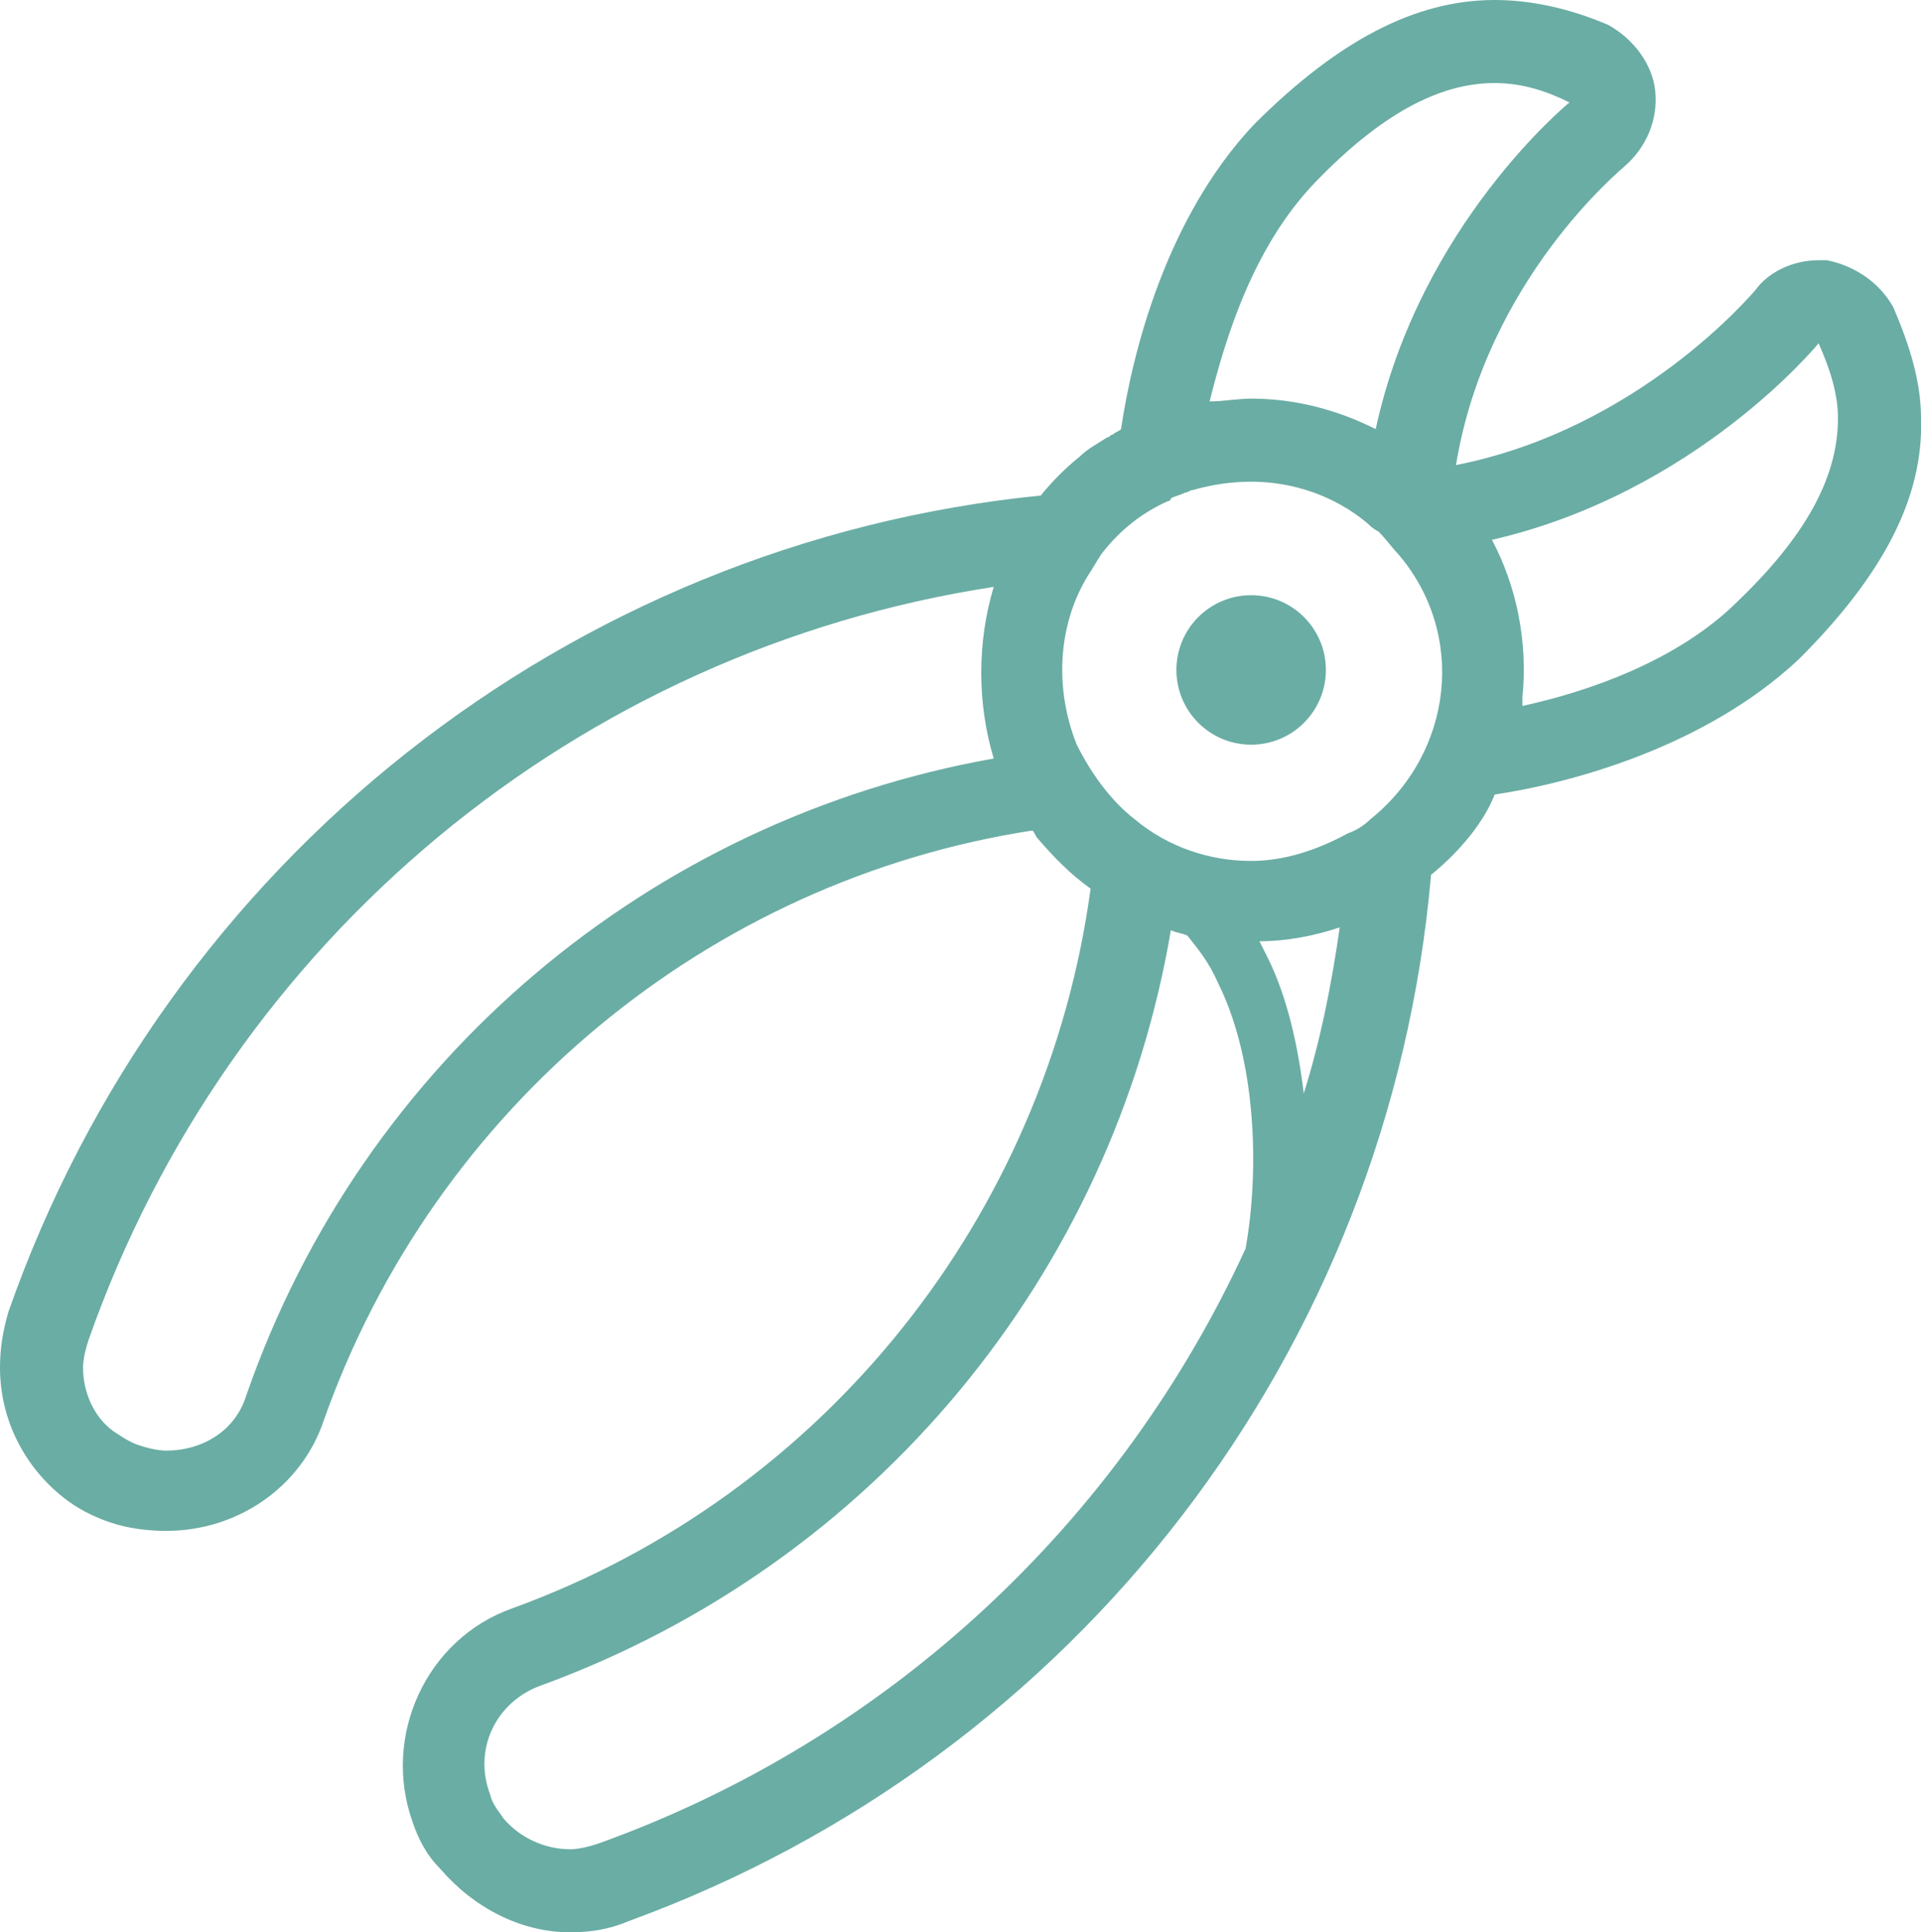 <?xml version="1.0" encoding="utf-8"?>
<!-- Generator: Adobe Illustrator 19.0.0, SVG Export Plug-In . SVG Version: 6.00 Build 0)  -->
<svg version="1.1" id="icons" xmlns="http://www.w3.org/2000/svg" xmlns:xlink="http://www.w3.org/1999/xlink" x="0px" y="0px"
	 viewBox="0 0 69.4 69.8" style="enable-background:new 0 0 69.4 69.8;" xml:space="preserve">
<style type="text/css">
	.st0{fill:#6AADA4;}
</style>
<g>
	<circle class="st0" cx="45.2" cy="24.2" r="2.7"/>
	<path class="st0" d="M68.4,11.1C67.9,10.2,67,9.6,66,9.4c-0.1,0-0.2,0-0.3,0c-0.9,0-1.8,0.4-2.3,1.1c-0.1,0.1-4.2,5-10.8,6.3
		c1.1-6.7,6-10.7,6.1-10.8c0.8-0.7,1.2-1.7,1.1-2.7c-0.1-1-0.8-1.9-1.7-2.4C56.7,0.3,55.3,0,54,0h0c-2.9,0-5.7,1.5-8.7,4.5
		c-3.2,3.4-4.4,8.3-4.8,11c-0.1,0.1-0.2,0.1-0.3,0.2c-0.1,0-0.1,0.1-0.2,0.1c-0.3,0.2-0.7,0.4-1,0.7c-0.5,0.4-1,0.9-1.4,1.4
		C20.6,19.6,6,31.1,0.3,47.4C0.1,48.1,0,48.7,0,49.4c0,1.9,0.9,3.6,2.3,4.7c0.5,0.4,1.1,0.7,1.7,0.9c0.6,0.2,1.3,0.3,2,0.3
		c2.6,0,4.9-1.6,5.7-4c4-11.3,13.9-19.5,25.6-21.3c0.1,0.1,0.1,0.2,0.2,0.3c0.6,0.7,1.2,1.3,1.9,1.8C37.8,43.9,29.8,54,18.5,58.1
		c-3.1,1.1-4.7,4.6-3.6,7.7c0.2,0.6,0.5,1.2,1,1.7c1.2,1.4,2.9,2.3,4.7,2.3c0.7,0,1.4-0.1,2.1-0.4c16.2-5.9,27.5-20.6,29-37.8
		c0.5-0.4,1-0.9,1.4-1.4c0.4-0.5,0.7-1,0.9-1.5c2.7-0.4,7.6-1.7,11-4.9c3-3,4.5-5.8,4.4-8.7C69.4,13.8,69,12.5,68.4,11.1z
		 M49.5,29.6c-0.2,0.2-0.5,0.4-0.8,0.5c0,0,0,0,0,0c-1.1,0.6-2.3,1-3.5,1c-1.5,0-3-0.5-4.2-1.5c-0.9-0.7-1.6-1.7-2.1-2.7
		c0,0,0,0,0,0c-0.8-2-0.7-4.3,0.4-6.1c0,0,0,0,0,0c0.2-0.3,0.3-0.5,0.5-0.8c0.7-0.9,1.5-1.5,2.4-1.9c0,0,0.1,0,0.1-0.1
		c0.2-0.1,0.3-0.1,0.5-0.2c0.1,0,0.2-0.1,0.3-0.1c0.7-0.2,1.4-0.3,2.1-0.3c1.5,0,3,0.5,4.2,1.5c0.1,0.1,0.2,0.2,0.4,0.3
		c0.3,0.3,0.5,0.6,0.7,0.8C53,22.9,52.5,27.2,49.5,29.6z M47.5,6.6C50.1,3.9,52.2,3,54,3c1,0,1.9,0.3,2.7,0.7c0,0-5.4,4.4-7,11.8
		c-1.4-0.7-2.9-1.1-4.5-1.1c-0.5,0-1,0.1-1.5,0.1C44.3,12.1,45.3,8.9,47.5,6.6z M8.9,50.4c-0.4,1.3-1.6,2-2.9,2
		c-0.3,0-0.7-0.1-1-0.2c-0.3-0.1-0.6-0.3-0.9-0.5C3.4,51.2,3,50.3,3,49.4c0-0.3,0.1-0.7,0.2-1c5.1-14.5,17.7-24.9,32.7-27.2
		c-0.6,2-0.6,4.2,0,6.2C23.5,29.6,13.1,38.3,8.9,50.4z M21.6,66.6c-0.3,0.1-0.7,0.2-1,0.2c-0.9,0-1.8-0.4-2.4-1.1
		c-0.2-0.3-0.4-0.5-0.5-0.9c-0.6-1.6,0.2-3.3,1.8-3.9C31.6,56.5,40.2,46,42.3,33.6c0.2,0.1,0.4,0.1,0.6,0.2c0.4,0.5,0.8,1,1.1,1.7
		c1.4,2.8,1.5,6.8,1,9.6C40.5,54.9,32.2,62.8,21.6,66.6z M47.1,39.5c-0.2-1.7-0.6-3.5-1.3-4.9c-0.1-0.2-0.2-0.4-0.3-0.6
		c1,0,2-0.2,2.9-0.5C48.1,35.6,47.7,37.6,47.1,39.5z M62.8,21.7c-2.2,2.2-5.5,3.3-7.8,3.8c0-0.1,0-0.2,0-0.3c0.2-2-0.2-4-1.1-5.7
		c7.4-1.7,11.8-7.1,11.8-7.1c0.4,0.9,0.7,1.8,0.7,2.7C66.4,17,65.5,19.1,62.8,21.7z"/>
</g>
</svg>
